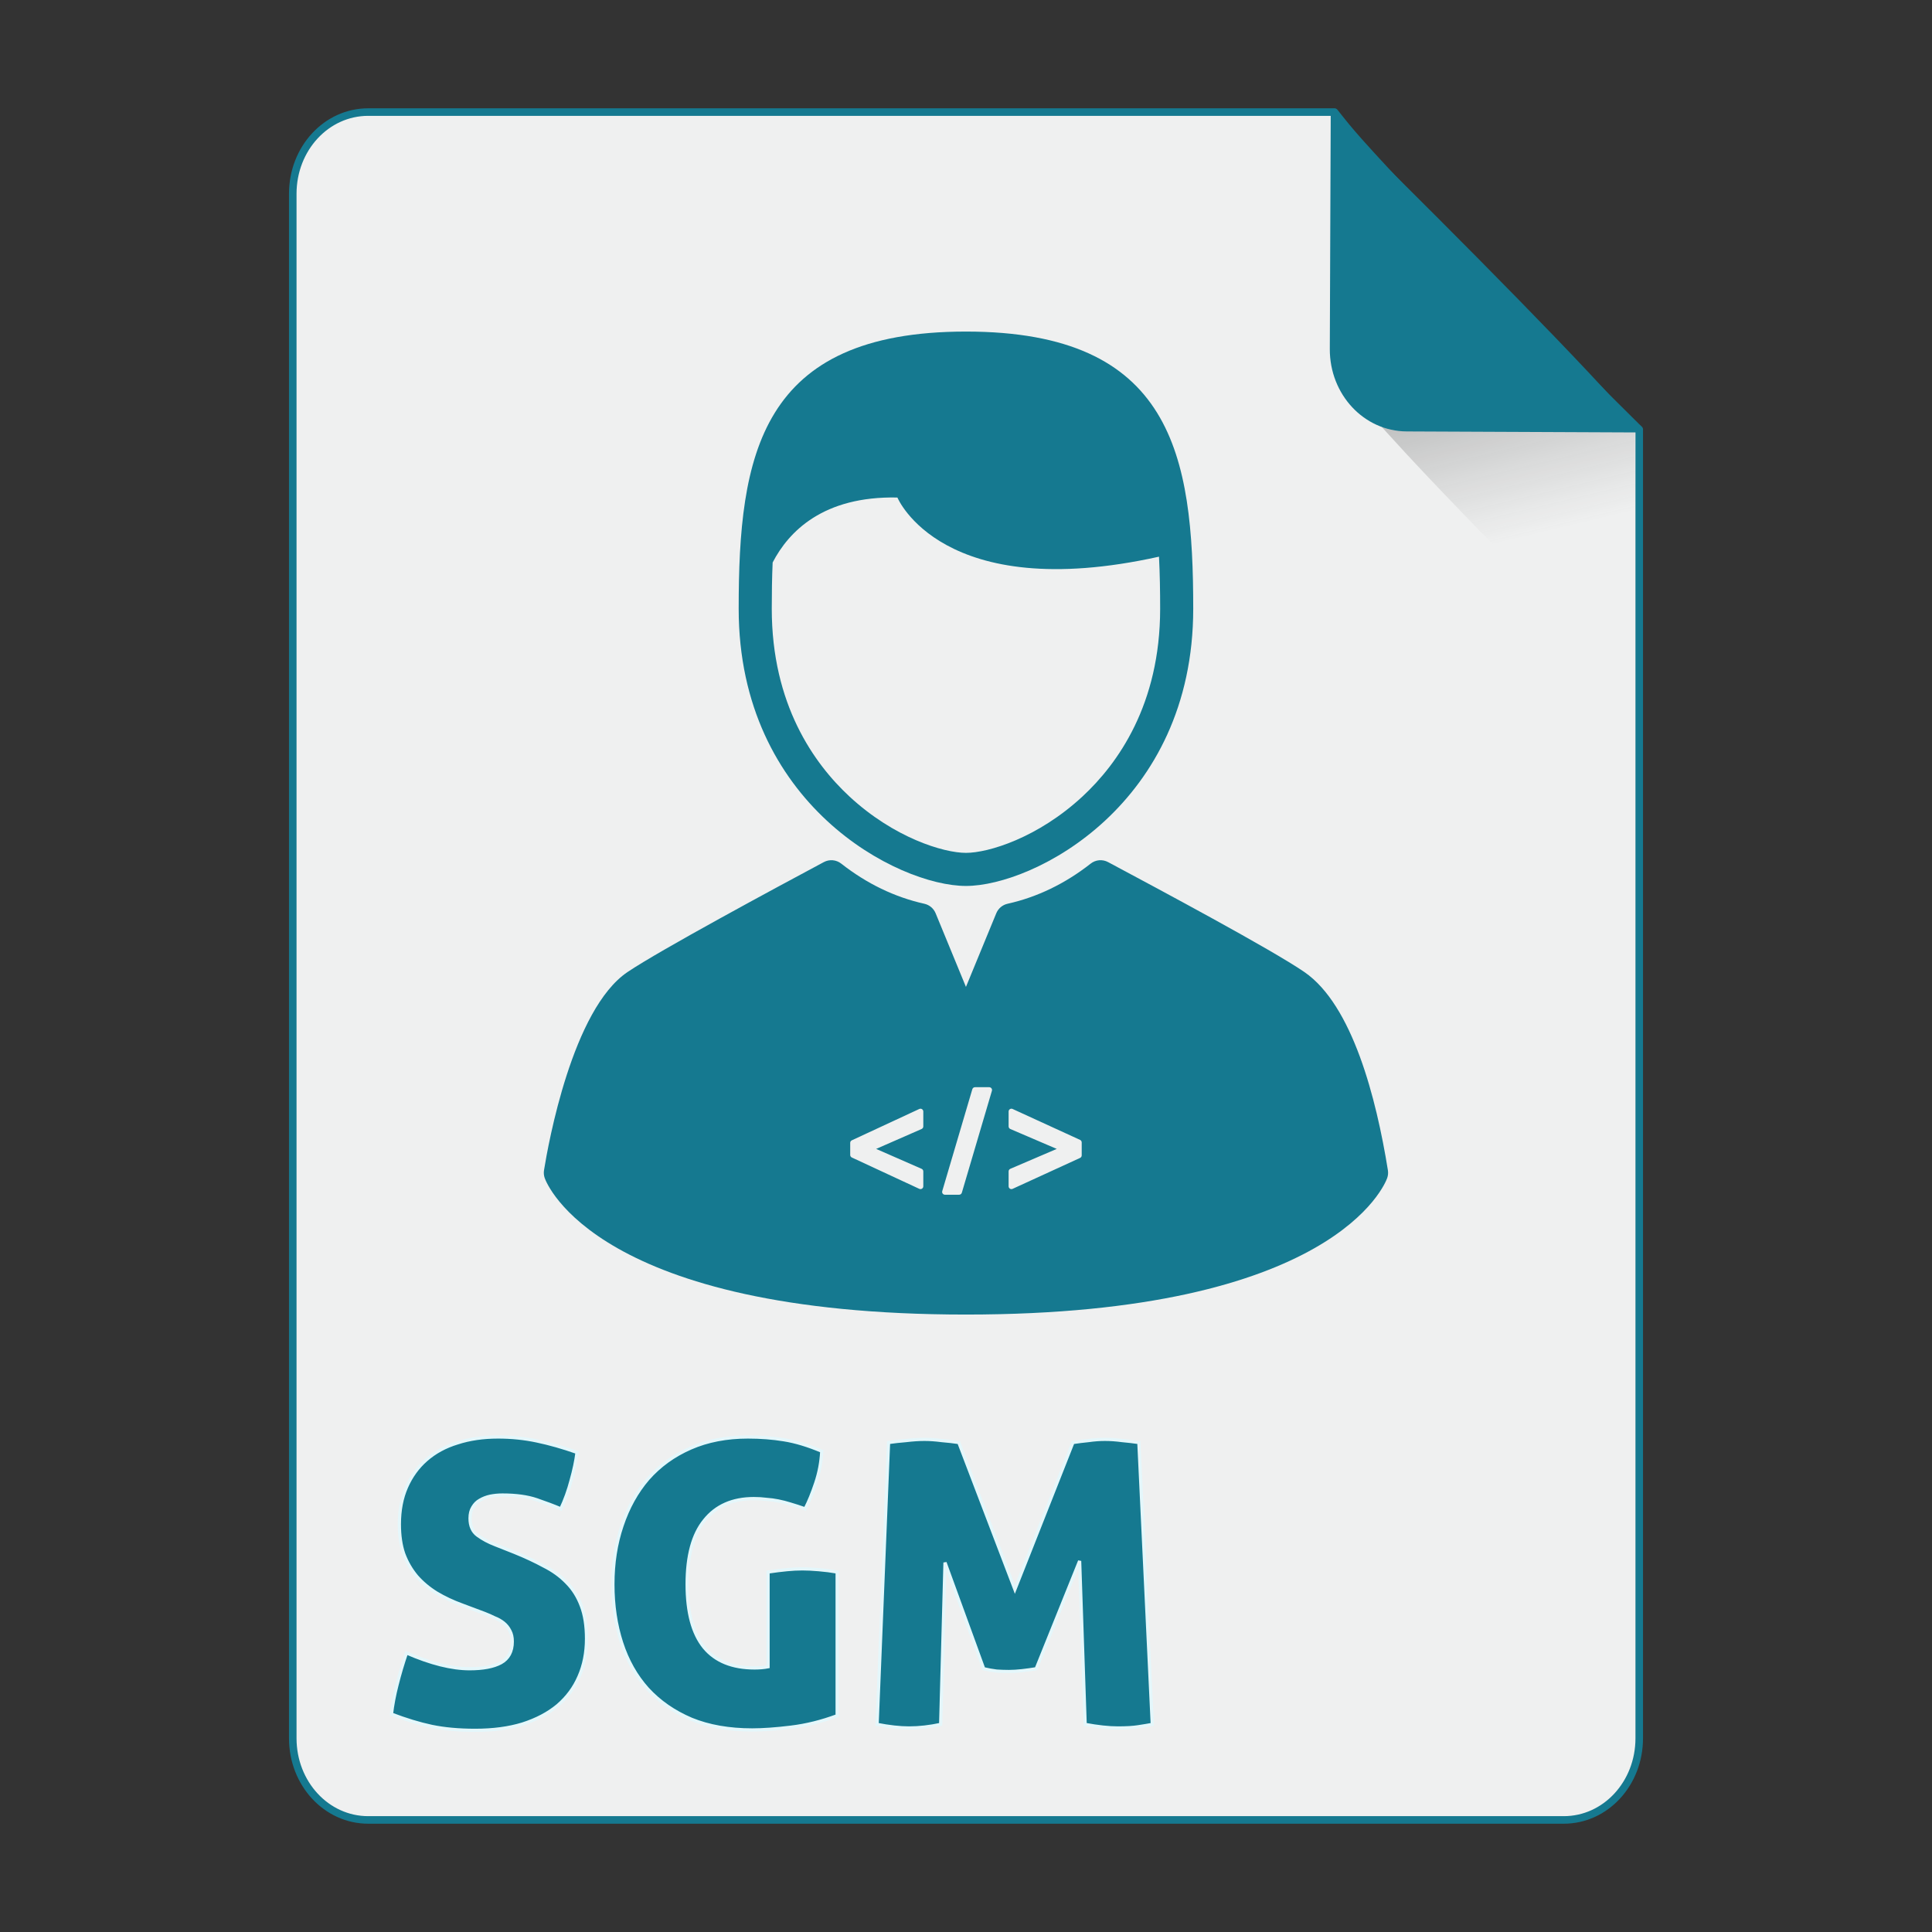 <?xml version="1.0" encoding="UTF-8" standalone="no"?>
<!-- Created with Inkscape (http://www.inkscape.org/) -->

<svg
   xmlns:osb="http://www.openswatchbook.org/uri/2009/osb"
   xmlns:dc="http://purl.org/dc/elements/1.1/"
   xmlns:cc="http://creativecommons.org/ns#"
   xmlns:rdf="http://www.w3.org/1999/02/22-rdf-syntax-ns#"
   xmlns:svg="http://www.w3.org/2000/svg"
   xmlns="http://www.w3.org/2000/svg"
   xmlns:xlink="http://www.w3.org/1999/xlink"
   xmlns:sodipodi="http://sodipodi.sourceforge.net/DTD/sodipodi-0.dtd"
   xmlns:inkscape="http://www.inkscape.org/namespaces/inkscape"
   width="512px"
   height="512px"
   viewBox="0 0 512 512"
   version="1.1"
   id="SVGRoot"
   inkscape:version="0.92.1 r15371"
   sodipodi:docname="sgm.svg">
  <rect x="0" y="0" width="512" height="512" fill="#333333" stroke="none"/>
  <sodipodi:namedview
     id="base"
     pagecolor="#ffffff"
     bordercolor="#666666"
     borderopacity="1.0"
     inkscape:pageopacity="0.0"
     inkscape:pageshadow="2"
     inkscape:zoom="1"
     inkscape:cx="127.46515"
     inkscape:cy="239.17806"
     inkscape:document-units="px"
     inkscape:current-layer="layer1"
     showgrid="false"
     inkscape:window-width="1280"
     inkscape:window-height="947"
     inkscape:window-x="0"
     inkscape:window-y="0"
     inkscape:window-maximized="1" />
  <defs
     id="defs4710">
    <linearGradient
       inkscape:collect="always"
       id="linearGradient4573">
      <stop
         style="stop-color:#181818;stop-opacity:0.306"
         offset="0"
         id="stop4569" />
      <stop
         style="stop-color:#404040;stop-opacity:0"
         offset="1"
         id="stop4571" />
    </linearGradient>
    <marker
       inkscape:stockid="DotM"
       orient="auto"
       refY="0.0"
       refX="0.0"
       id="DotM"
       style="overflow:visible"
       inkscape:isstock="true">
      <path
         id="path4618"
         d="M -2.5,-1.0 C -2.5,1.76 -4.74,4.0 -7.5,4.0 C -10.26,4.0 -12.5,1.76 -12.5,-1.0 C -12.5,-3.76 -10.26,-6.0 -7.5,-6.0 C -4.74,-6.0 -2.5,-3.76 -2.5,-1.0 z "
         style="fill-rule:evenodd;stroke:#000000;stroke-width:1.0pt"
         transform="scale(0.4) translate(7.4, 1)" />
    </marker>
    <linearGradient
       osb:paint="solid"
       id="linearGradient5207">
      <stop
         id="stop5209"
         offset="0"
         style="stop-color:#000015;stop-opacity:1;" />
    </linearGradient>
    <clipPath
       id="clipPath3006-9-8"
       clipPathUnits="userSpaceOnUse">
      <path
         inkscape:export-ydpi="90"
         inkscape:export-xdpi="90"
         transform="matrix(1.202,0,0,1.202,-93.204,-75.172)"
         d="m 483,275.5 a 192.5,192.5 0 1 1 -385,0 192.5,192.5 0 1 1 385,0 z"
         sodipodi:ry="192.5"
         sodipodi:rx="192.5"
         sodipodi:cy="275.5"
         sodipodi:cx="290.5"
         id="path3008-1-1"
         style="fill:#ffffff;fill-opacity:1;stroke:none;display:inline"
         sodipodi:type="arc" />
    </clipPath>
    <mask
       id="mask3818-4"
       maskUnits="userSpaceOnUse">
      <path
         sodipodi:type="arc"
         style="fill:#ffffff;fill-opacity:1;stroke:none;display:inline"
         id="path3820-9"
         sodipodi:cx="290.5"
         sodipodi:cy="275.5"
         sodipodi:rx="192.5"
         sodipodi:ry="192.5"
         d="m 483,275.5 a 192.5,192.5 0 1 1 -385,0 192.5,192.5 0 1 1 385,0 z"
         transform="matrix(1.202,0,0,1.202,-93.204,-75.172)"
         inkscape:export-xdpi="90"
         inkscape:export-ydpi="90" />
    </mask>
    <clipPath
       id="clipPath3006"
       clipPathUnits="userSpaceOnUse">
      <path
         inkscape:export-ydpi="90"
         inkscape:export-xdpi="90"
         transform="matrix(1.202,0,0,1.202,-93.204,-75.172)"
         d="m 483,275.5 a 192.5,192.5 0 1 1 -385,0 192.5,192.5 0 1 1 385,0 z"
         sodipodi:ry="192.5"
         sodipodi:rx="192.5"
         sodipodi:cy="275.5"
         sodipodi:cx="290.5"
         id="path3008"
         style="fill:#ffffff;fill-opacity:1;stroke:none;display:inline"
         sodipodi:type="arc" />
    </clipPath>
    <clipPath
       id="clipPath3006-9"
       clipPathUnits="userSpaceOnUse">
      <path
         inkscape:export-ydpi="90"
         inkscape:export-xdpi="90"
         transform="matrix(1.202,0,0,1.202,-93.204,-75.172)"
         d="m 483,275.5 a 192.5,192.5 0 1 1 -385,0 192.5,192.5 0 1 1 385,0 z"
         sodipodi:ry="192.5"
         sodipodi:rx="192.5"
         sodipodi:cy="275.5"
         sodipodi:cx="290.5"
         id="path3008-1"
         style="fill:#ffffff;fill-opacity:1;stroke:none;display:inline"
         sodipodi:type="arc" />
    </clipPath>
    <mask
       maskUnits="userSpaceOnUse"
       id="mask3818-0">
      <path
         inkscape:export-ydpi="90"
         inkscape:export-xdpi="90"
         transform="matrix(1.202,0,0,1.202,-93.204,-75.172)"
         d="m 483,275.5 a 192.5,192.5 0 1 1 -385,0 192.5,192.5 0 1 1 385,0 z"
         sodipodi:ry="192.5"
         sodipodi:rx="192.5"
         sodipodi:cy="275.5"
         sodipodi:cx="290.5"
         id="path3820-8"
         style="fill:#ffffff;fill-opacity:1;stroke:none;display:inline"
         sodipodi:type="arc" />
    </mask>
    <mask
       maskUnits="userSpaceOnUse"
       id="mask3818-2">
      <path
         inkscape:export-ydpi="90"
         inkscape:export-xdpi="90"
         transform="matrix(1.202,0,0,1.202,-93.204,-75.172)"
         d="m 483,275.5 a 192.5,192.5 0 1 1 -385,0 192.5,192.5 0 1 1 385,0 z"
         sodipodi:ry="192.5"
         sodipodi:rx="192.5"
         sodipodi:cy="275.5"
         sodipodi:cx="290.5"
         id="path3820-2-2"
         style="fill:#ffffff;fill-opacity:1;stroke:none;display:inline"
         sodipodi:type="arc" />
    </mask>
    <clipPath
       id="clipPath3934"
       clipPathUnits="userSpaceOnUse">
      <path
         id="path3936"
         d="m 0,0 0,1024 1024,0 L 1024,0 0,0 z m 278.438,333.844 119.781,0 c 9.837,42.315 19.86,84.586 29.938,126.844 9.87,-42.288 20.051,-84.502 29.688,-126.844 l 108.906,0 c 9.636,42.341 19.818,84.556 29.688,126.844 10.078,-42.258 20.1,-84.529 29.938,-126.844 l 119.188,0 c -26.262,110.731 -52.496,221.469 -78.281,332.312 l -122.812,0 c -10.594,-45.557 -21.466,-91.049 -32.375,-136.531 -10.663,45.511 -21.561,90.969 -32,136.531 l -122.812,0 c -25.714,-110.035 -52.029,-219.929 -78.25,-329.844 l -0.594,-2.469 z"
         style="fill:#ff3232;fill-opacity:1;stroke:none"
         inkscape:connector-curvature="0" />
    </clipPath>
    <clipPath
       id="clipPath3929"
       clipPathUnits="userSpaceOnUse">
      <path
         inkscape:connector-curvature="0"
         style="fill:#ff3232;fill-opacity:1;stroke:none"
         d="m 0,0 0,1024 1024,0 L 1024,0 0,0 z m 278.438,333.844 119.781,0 c 9.837,42.315 19.86,84.586 29.938,126.844 9.87,-42.288 20.051,-84.502 29.688,-126.844 l 108.906,0 c 9.636,42.341 19.818,84.556 29.688,126.844 10.078,-42.258 20.1,-84.529 29.938,-126.844 l 119.188,0 c -26.262,110.731 -52.496,221.469 -78.281,332.312 l -122.812,0 c -10.594,-45.557 -21.466,-91.049 -32.375,-136.531 -10.663,45.511 -21.561,90.969 -32,136.531 l -122.812,0 c -25.714,-110.035 -52.029,-219.929 -78.25,-329.844 l -0.594,-2.469 z"
         id="path3931" />
    </clipPath>
    <mask
       maskUnits="userSpaceOnUse"
       id="mask3818">
      <path
         inkscape:export-ydpi="90"
         inkscape:export-xdpi="90"
         transform="matrix(1.202,0,0,1.202,-93.204,-75.172)"
         d="m 483,275.5 a 192.5,192.5 0 1 1 -385,0 192.5,192.5 0 1 1 385,0 z"
         sodipodi:ry="192.5"
         sodipodi:rx="192.5"
         sodipodi:cy="275.5"
         sodipodi:cx="290.5"
         id="path3820"
         style="fill:#ffffff;fill-opacity:1;stroke:none;display:inline"
         sodipodi:type="arc" />
    </mask>
    <linearGradient
       inkscape:collect="always"
       xlink:href="#linearGradient4573"
       id="linearGradient4575"
       x1="408.843"
       y1="89.269"
       x2="420.611"
       y2="138.413"
       gradientUnits="userSpaceOnUse"
       gradientTransform="matrix(0.997,0,0,1,1.252,0)" />
  </defs>
  <g
     id="layer1"
     inkscape:groupmode="layer"
     inkscape:label="Capa 1">
    <path
       style="opacity:1;fill:#eff0f0;fill-opacity:1;fill-rule:evenodd;stroke:#157990;stroke-width:2;stroke-linejoin:round;stroke-miterlimit:4;stroke-dasharray:none;stroke-dashoffset:0;stroke-opacity:1;paint-order:normal"
       d="m 97.584,29.7 c -11.079,0 -19.998,9.652 -19.998,21.641 V 460.661 c 0,11.989 8.919,21.639 19.998,21.639 H 414.416 c 11.079,0 19.998,-9.65 19.998,-21.639 V 113.796 c -0.334,-0.33 -0.469,-0.432 -0.814,-0.773 -9.642,-9.532 -23.807,-23.701 -37.645,-37.822 -6.919,-7.06 -13.755,-14.11 -19.904,-20.561 -6.149,-6.451 -11.609,-12.303 -15.775,-16.973 -3.083,-3.455 -4.823,-5.683 -6.625,-7.967 z"
       id="path4506"
       inkscape:connector-curvature="0"
       sodipodi:nodetypes="ssssssccccccs" />
    <g
       id="g4584"
       transform="matrix(0.383,0,0,0.383,74.407,31.974)"
       style="fill:#75abd3;fill-opacity:1;stroke:#9dc4df;stroke-opacity:1" />
    <path
       style="opacity:1;fill:url(#linearGradient4575);fill-opacity:1;fill-rule:evenodd;stroke:none;stroke-width:8.778;stroke-linecap:square;stroke-linejoin:miter;stroke-miterlimit:4;stroke-dasharray:none;stroke-dashoffset:0;stroke-opacity:1;paint-order:markers fill stroke"
       d="m 433.289,182.376 v -69.47 c 0,-0.039 -0.031,-0.07 -0.07,-0.07 h -67.337 c 4.099,4.509 8.407,9.213 13.779,14.863 7.205,7.577 15.217,15.86 23.325,24.155 11.139,11.395 20.831,21.059 30.303,30.523 z"
       id="path4566"
       inkscape:connector-curvature="0" />
    <path
       style="opacity:1;fill:#157990;fill-opacity:1;fill-rule:evenodd;stroke:none;stroke-width:1.054;stroke-linejoin:round;stroke-miterlimit:4;stroke-dasharray:none;stroke-dashoffset:0;stroke-opacity:1;paint-order:normal"
       d="m 435,114.606 c -1.835,-2.305 -3.608,-4.553 -6.75,-8.041 -4.246,-4.714 -9.813,-10.623 -16.082,-17.137 C 405.9,82.913 398.929,75.794 391.874,68.663 377.765,54.402 363.321,40.091 353.488,30.462 c -0.353,-0.345 -0.49,-0.448 -0.831,-0.781 l -0.244,62.802 c -0.047,12.055 9.045,21.801 20.386,21.85 z"
       id="rect4485"
       inkscape:connector-curvature="0" />
    <g
       transform="matrix(0.745,0,0,0.745,125.737,87.868)"
       id="g8"
       style="fill:#157990;fill-opacity:1;stroke:none;stroke-opacity:1">
      <path
         inkscape:connector-curvature="0"
         d="m 174.833,197.204 c 24.125,0 80.846,-29.034 80.846,-98.603 C 255.679,44.145 248.329,0 174.833,0 101.339,0 93.987,44.145 93.987,98.602 c 0.001,69.568 56.721,98.602 80.846,98.602 z M 106.07,82.145 c 5.68,-10.983 17.963,-23.674 44.381,-23.111 0,0 15.747,38.194 93.05,21.042 0.312,6.101 0.41,12.326 0.41,18.526 0,34.005 -15.016,55.075 -27.612,66.762 -15.871,14.727 -33.493,20.072 -41.465,20.072 -7.972,0 -25.594,-5.345 -41.465,-20.072 -12.597,-11.687 -27.612,-32.757 -27.612,-66.762 -0.001,-5.501 0.078,-11.021 0.313,-16.457 z"
         id="path2"
         style="fill:#157990;fill-opacity:1;stroke:none;stroke-opacity:1" />
      <path
         inkscape:connector-curvature="0"
         d="m 324.926,298.327 c -4.128,-25.664 -12.624,-58.724 -29.668,-70.472 -11.64,-8.026 -52.248,-29.721 -69.589,-38.985 l -0.293,-0.156 c -1.982,-1.059 -4.402,-0.847 -6.169,0.541 -9.084,7.131 -19.034,11.937 -29.574,14.284 -1.807,0.402 -3.304,1.662 -4.009,3.374 l -10.791,26.206 -10.791,-26.206 c -0.705,-1.712 -2.202,-2.971 -4.009,-3.374 -10.54,-2.347 -20.49,-7.153 -29.574,-14.284 -1.769,-1.388 -4.189,-1.6 -6.17,-0.541 -17.134,9.156 -58.238,31.294 -69.83,39.107 -19.62,13.217 -28.198,61.052 -29.719,70.507 -0.15,0.938 -0.063,1.897 0.253,2.792 0.703,1.982 18.709,48.548 149.84,48.548 131.131,0 149.137,-46.565 149.84,-48.548 0.317,-0.896 0.404,-1.856 0.253,-2.793 z M 159.66,282.743 c 0,0.397 -0.234,0.757 -0.599,0.916 l -16.174,7.085 16.174,7.084 c 0.364,0.159 0.599,0.52 0.599,0.916 v 5.301 c 0,0.341 -0.174,0.658 -0.462,0.842 -0.163,0.105 -0.351,0.158 -0.538,0.158 -0.144,0 -0.287,-0.031 -0.422,-0.094 l -24.001,-11.15 c -0.352,-0.164 -0.579,-0.518 -0.579,-0.907 v -4.3 c 0,-0.39 0.227,-0.744 0.579,-0.907 l 24.001,-11.15 c 0.311,-0.143 0.672,-0.12 0.96,0.064 0.288,0.184 0.462,0.502 0.462,0.844 z m 24.408,-12.667 -10.701,36.252 c -0.125,0.424 -0.516,0.717 -0.959,0.717 h -5.051 c -0.314,0 -0.611,-0.149 -0.801,-0.402 -0.188,-0.252 -0.247,-0.578 -0.158,-0.881 l 10.701,-36.252 c 0.125,-0.426 0.516,-0.717 0.959,-0.717 h 5.051 c 0.314,0 0.611,0.148 0.801,0.4 0.188,0.253 0.247,0.58 0.158,0.883 z m 31.941,22.968 c 0,0.392 -0.229,0.746 -0.584,0.909 l -24.002,11 c -0.133,0.061 -0.274,0.092 -0.416,0.092 -0.188,0 -0.377,-0.054 -0.54,-0.158 -0.286,-0.185 -0.46,-0.502 -0.46,-0.842 v -5.301 c 0,-0.4 0.238,-0.762 0.605,-0.919 l 16.523,-7.081 -16.523,-7.082 c -0.367,-0.157 -0.605,-0.52 -0.605,-0.919 v -5.3 c 0,-0.341 0.174,-0.658 0.46,-0.842 0.287,-0.184 0.648,-0.209 0.956,-0.068 l 24.002,11.001 c 0.355,0.163 0.584,0.518 0.584,0.909 z"
         id="path4"
         style="fill:#157990;fill-opacity:1;stroke:none;stroke-opacity:1" />
    </g>
    <path
       style="opacity:1;fill:#157990;fill-opacity:1;fill-rule:evenodd;stroke:#e4f7fb;stroke-width:0.851;stroke-linecap:square;stroke-linejoin:miter;stroke-miterlimit:4;stroke-dasharray:none;stroke-dashoffset:0;stroke-opacity:1;paint-order:markers fill stroke"
       d="M 131.994 380.816 C 128.018 380.816 124.427 381.34 121.219 382.387 C 118.01 383.363 115.255 384.862 112.953 386.885 C 110.721 388.838 108.976 391.246 107.721 394.105 C 106.465 396.965 105.838 400.243 105.838 403.939 C 105.838 406.939 106.221 409.555 106.988 411.787 C 107.825 414.019 108.977 416.006 110.441 417.75 C 111.906 419.424 113.651 420.889 115.674 422.145 C 117.766 423.4 120.067 424.482 122.578 425.389 L 128.438 427.586 C 129.344 427.935 130.216 428.318 131.053 428.736 C 131.959 429.085 132.761 429.54 133.459 430.098 C 134.156 430.656 134.714 431.352 135.133 432.189 C 135.551 432.957 135.762 433.898 135.762 435.014 C 135.762 437.664 134.749 439.548 132.727 440.664 C 130.774 441.71 128.018 442.234 124.461 442.234 C 119.718 442.234 114.138 440.839 107.721 438.049 C 106.744 440.909 105.908 443.733 105.211 446.523 C 104.513 449.244 104.025 451.824 103.746 454.266 C 107.582 455.73 111.14 456.812 114.418 457.51 C 117.766 458.207 121.601 458.555 125.926 458.555 C 130.669 458.555 134.855 457.997 138.482 456.881 C 142.179 455.695 145.282 454.057 147.793 451.965 C 150.304 449.803 152.188 447.256 153.443 444.326 C 154.769 441.327 155.432 437.978 155.432 434.281 C 155.432 430.863 154.979 427.969 154.072 425.598 C 153.166 423.156 151.873 421.1 150.199 419.426 C 148.525 417.682 146.502 416.217 144.131 415.031 C 141.829 413.776 139.215 412.555 136.285 411.369 L 131.262 409.381 C 129.448 408.683 127.88 407.846 126.555 406.869 C 125.229 405.893 124.566 404.394 124.566 402.371 C 124.566 401.185 124.811 400.209 125.299 399.441 C 125.787 398.604 126.414 397.977 127.182 397.559 C 128.019 397.07 128.926 396.721 129.902 396.512 C 130.949 396.302 132.03 396.197 133.146 396.197 C 136.774 396.197 139.807 396.616 142.248 397.453 C 144.689 398.29 146.817 399.092 148.631 399.859 C 149.747 397.488 150.654 394.977 151.352 392.326 C 152.119 389.606 152.641 387.13 152.92 384.898 C 149.153 383.573 145.596 382.561 142.248 381.863 C 138.97 381.166 135.551 380.816 131.994 380.816 z M 198.207 380.816 C 192.557 380.816 187.499 381.793 183.035 383.746 C 178.571 385.699 174.805 388.421 171.736 391.908 C 168.737 395.396 166.434 399.547 164.83 404.359 C 163.226 409.102 162.424 414.264 162.424 419.844 C 162.424 425.424 163.19 430.585 164.725 435.328 C 166.259 440.071 168.562 444.152 171.631 447.57 C 174.77 450.988 178.641 453.672 183.244 455.625 C 187.848 457.508 193.219 458.451 199.357 458.451 C 202.217 458.451 205.635 458.207 209.611 457.719 C 213.657 457.23 217.736 456.218 221.852 454.684 L 221.852 416.6 C 220.247 416.321 218.608 416.112 216.934 415.973 C 215.26 415.833 213.83 415.764 212.645 415.764 C 211.389 415.764 210.029 415.833 208.564 415.973 C 207.1 416.112 205.426 416.321 203.543 416.6 L 203.543 441.711 C 202.497 441.92 201.31 442.023 199.984 442.023 C 194.055 442.023 189.591 440.211 186.592 436.584 C 183.592 432.887 182.094 427.307 182.094 419.844 C 182.094 412.311 183.628 406.661 186.697 402.895 C 189.766 399.058 194.126 397.139 199.775 397.139 C 200.961 397.139 202.077 397.208 203.123 397.348 C 204.169 397.417 205.215 397.558 206.262 397.768 C 207.308 397.977 208.39 398.255 209.506 398.604 C 210.692 398.952 211.982 399.371 213.377 399.859 C 214.353 397.976 215.294 395.675 216.201 392.955 C 217.108 390.235 217.632 387.444 217.771 384.584 C 214.144 383.049 210.796 382.037 207.727 381.549 C 204.727 381.061 201.555 380.816 198.207 380.816 z M 244.996 381.445 C 243.531 381.445 241.927 381.551 240.184 381.76 C 238.51 381.899 236.939 382.072 235.475 382.281 L 232.441 456.986 C 235.65 457.614 238.475 457.928 240.916 457.928 C 243.567 457.928 246.356 457.614 249.285 456.986 L 250.436 414.088 L 260.689 442.234 C 261.875 442.513 263.027 442.722 264.143 442.861 C 265.259 442.931 266.34 442.967 267.387 442.967 C 268.433 442.967 269.582 442.895 270.838 442.756 C 272.093 442.616 273.35 442.444 274.605 442.234 L 286.115 413.67 L 287.578 456.986 C 290.926 457.614 293.822 457.928 296.264 457.928 C 298.496 457.928 300.274 457.823 301.6 457.613 C 302.995 457.404 304.249 457.196 305.365 456.986 L 301.809 382.281 C 300.344 382.072 298.843 381.899 297.309 381.76 C 295.774 381.551 294.275 381.445 292.811 381.445 C 291.416 381.445 289.986 381.551 288.521 381.76 C 287.126 381.899 285.731 382.072 284.336 382.281 L 268.955 421.203 L 254.098 382.281 C 252.703 382.072 251.168 381.899 249.494 381.76 C 247.89 381.551 246.391 381.445 244.996 381.445 z "
       id="rect4610" />
  </g>
</svg>

